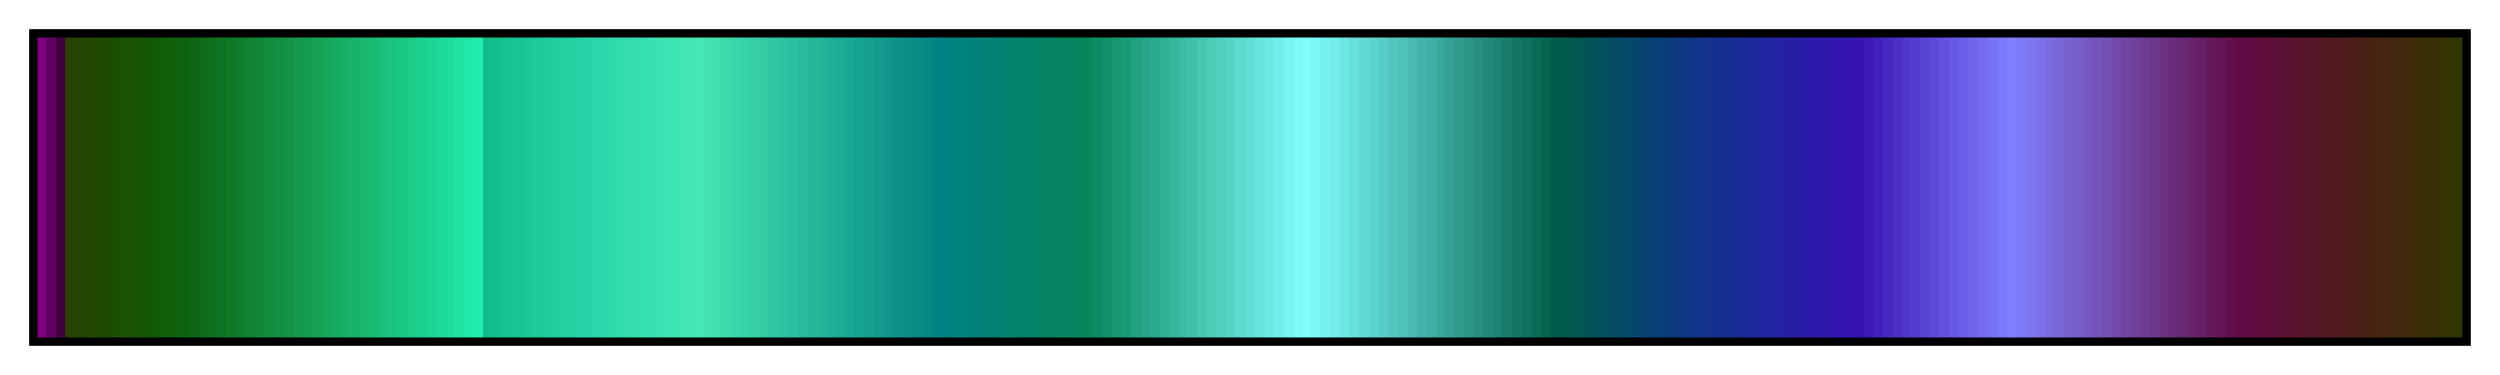 <svg height="45" viewBox="0 0 300 45" width="300" xmlns="http://www.w3.org/2000/svg" xmlns:xlink="http://www.w3.org/1999/xlink"><linearGradient id="a" gradientUnits="objectBoundingBox" spreadMethod="pad" x1="0%" x2="100%" y1="0%" y2="0%"><stop offset="0" stop-color="#800080"/><stop offset=".004" stop-color="#800080"/><stop offset=".004" stop-color="#600060"/><stop offset=".008" stop-color="#600060"/><stop offset=".008" stop-color="#400040"/><stop offset=".012" stop-color="#400040"/><stop offset=".012" stop-color="#274100"/><stop offset=".016" stop-color="#274100"/><stop offset=".016" stop-color="#244400"/><stop offset=".02" stop-color="#244400"/><stop offset=".02" stop-color="#224700"/><stop offset=".024" stop-color="#224700"/><stop offset=".024" stop-color="#204901"/><stop offset=".028" stop-color="#204901"/><stop offset=".028" stop-color="#1d4c01"/><stop offset=".031" stop-color="#1d4c01"/><stop offset=".031" stop-color="#1b4f02"/><stop offset=".035" stop-color="#1b4f02"/><stop offset=".035" stop-color="#195203"/><stop offset=".039" stop-color="#195203"/><stop offset=".039" stop-color="#175505"/><stop offset=".043" stop-color="#175505"/><stop offset=".043" stop-color="#155706"/><stop offset=".047" stop-color="#155706"/><stop offset=".047" stop-color="#135a08"/><stop offset=".051" stop-color="#135a08"/><stop offset=".051" stop-color="#115d0a"/><stop offset=".055" stop-color="#115d0a"/><stop offset=".055" stop-color="#0f600c"/><stop offset=".059" stop-color="#0f600c"/><stop offset=".059" stop-color="#0d630e"/><stop offset=".063" stop-color="#0d630e"/><stop offset=".063" stop-color="#0d6713"/><stop offset=".067" stop-color="#0d6713"/><stop offset=".067" stop-color="#0e6b18"/><stop offset=".071" stop-color="#0e6b18"/><stop offset=".071" stop-color="#0e701d"/><stop offset=".074" stop-color="#0e701d"/><stop offset=".074" stop-color="#0f7422"/><stop offset=".078" stop-color="#0f7422"/><stop offset=".078" stop-color="#107927"/><stop offset=".082" stop-color="#107927"/><stop offset=".082" stop-color="#107d2d"/><stop offset=".086" stop-color="#107d2d"/><stop offset=".086" stop-color="#118232"/><stop offset=".09" stop-color="#118232"/><stop offset=".09" stop-color="#128637"/><stop offset=".094" stop-color="#128637"/><stop offset=".094" stop-color="#128b3c"/><stop offset=".098" stop-color="#128b3c"/><stop offset=".098" stop-color="#138f41"/><stop offset=".102" stop-color="#138f41"/><stop offset=".102" stop-color="#149347"/><stop offset=".106" stop-color="#149347"/><stop offset=".106" stop-color="#14984c"/><stop offset=".11" stop-color="#14984c"/><stop offset=".11" stop-color="#159c51"/><stop offset=".114" stop-color="#159c51"/><stop offset=".114" stop-color="#16a156"/><stop offset=".118" stop-color="#16a156"/><stop offset=".118" stop-color="#16a55b"/><stop offset=".122" stop-color="#16a55b"/><stop offset=".122" stop-color="#17aa61"/><stop offset=".126" stop-color="#17aa61"/><stop offset=".126" stop-color="#17ae66"/><stop offset=".129" stop-color="#17ae66"/><stop offset=".129" stop-color="#18b36b"/><stop offset=".133" stop-color="#18b36b"/><stop offset=".133" stop-color="#19b770"/><stop offset=".137" stop-color="#19b770"/><stop offset=".137" stop-color="#19bc75"/><stop offset=".141" stop-color="#19bc75"/><stop offset=".141" stop-color="#1ac07b"/><stop offset=".145" stop-color="#1ac07b"/><stop offset=".145" stop-color="#1bc480"/><stop offset=".149" stop-color="#1bc480"/><stop offset=".149" stop-color="#1bc985"/><stop offset=".153" stop-color="#1bc985"/><stop offset=".153" stop-color="#1ccd8a"/><stop offset=".157" stop-color="#1ccd8a"/><stop offset=".157" stop-color="#1dd28f"/><stop offset=".161" stop-color="#1dd28f"/><stop offset=".161" stop-color="#1dd695"/><stop offset=".165" stop-color="#1dd695"/><stop offset=".165" stop-color="#1edb9a"/><stop offset=".169" stop-color="#1edb9a"/><stop offset=".169" stop-color="#1fdf9f"/><stop offset=".172" stop-color="#1fdf9f"/><stop offset=".172" stop-color="#1fe4a4"/><stop offset=".176" stop-color="#1fe4a4"/><stop offset=".176" stop-color="#20e8a9"/><stop offset=".18" stop-color="#20e8a9"/><stop offset=".18" stop-color="#21edaf"/><stop offset=".184" stop-color="#21edaf"/><stop offset=".184" stop-color="#11be89"/><stop offset=".188" stop-color="#11be89"/><stop offset=".188" stop-color="#13c08d"/><stop offset=".192" stop-color="#13c08d"/><stop offset=".192" stop-color="#15c391"/><stop offset=".196" stop-color="#15c391"/><stop offset=".196" stop-color="#17c594"/><stop offset=".2" stop-color="#17c594"/><stop offset=".2" stop-color="#19c797"/><stop offset=".204" stop-color="#19c797"/><stop offset=".204" stop-color="#1cca9a"/><stop offset=".208" stop-color="#1cca9a"/><stop offset=".208" stop-color="#1ecc9d"/><stop offset=".212" stop-color="#1ecc9d"/><stop offset=".212" stop-color="#20cea0"/><stop offset=".216" stop-color="#20cea0"/><stop offset=".216" stop-color="#23d0a2"/><stop offset=".22" stop-color="#23d0a2"/><stop offset=".22" stop-color="#25d2a5"/><stop offset=".224" stop-color="#25d2a5"/><stop offset=".224" stop-color="#27d4a7"/><stop offset=".228" stop-color="#27d4a7"/><stop offset=".228" stop-color="#2ad6a9"/><stop offset=".231" stop-color="#2ad6a9"/><stop offset=".231" stop-color="#2cd8ab"/><stop offset=".235" stop-color="#2cd8ab"/><stop offset=".235" stop-color="#2fdaac"/><stop offset=".239" stop-color="#2fdaac"/><stop offset=".239" stop-color="#31dcae"/><stop offset=".243" stop-color="#31dcae"/><stop offset=".243" stop-color="#34ddaf"/><stop offset=".247" stop-color="#34ddaf"/><stop offset=".247" stop-color="#36dfb0"/><stop offset=".251" stop-color="#36dfb0"/><stop offset=".251" stop-color="#39e0b1"/><stop offset=".255" stop-color="#39e0b1"/><stop offset=".255" stop-color="#3ce2b1"/><stop offset=".259" stop-color="#3ce2b1"/><stop offset=".259" stop-color="#3ee3b2"/><stop offset=".263" stop-color="#3ee3b2"/><stop offset=".263" stop-color="#40e5b2"/><stop offset=".267" stop-color="#40e5b2"/><stop offset=".267" stop-color="#43e6b2"/><stop offset=".271" stop-color="#43e6b2"/><stop offset=".271" stop-color="#45e7b2"/><stop offset=".275" stop-color="#45e7b2"/><stop offset=".275" stop-color="#42e3b0"/><stop offset=".278" stop-color="#42e3b0"/><stop offset=".278" stop-color="#3fdfae"/><stop offset=".282" stop-color="#3fdfae"/><stop offset=".282" stop-color="#3ddbac"/><stop offset=".286" stop-color="#3ddbac"/><stop offset=".286" stop-color="#3ad7aa"/><stop offset=".29" stop-color="#3ad7aa"/><stop offset=".29" stop-color="#37d3a8"/><stop offset=".294" stop-color="#37d3a8"/><stop offset=".294" stop-color="#35cfa6"/><stop offset=".298" stop-color="#35cfa6"/><stop offset=".298" stop-color="#32cba4"/><stop offset=".302" stop-color="#32cba4"/><stop offset=".302" stop-color="#2fc7a2"/><stop offset=".306" stop-color="#2fc7a2"/><stop offset=".306" stop-color="#2dc3a0"/><stop offset=".31" stop-color="#2dc3a0"/><stop offset=".31" stop-color="#2abf9e"/><stop offset=".314" stop-color="#2abf9e"/><stop offset=".314" stop-color="#27bb9c"/><stop offset=".318" stop-color="#27bb9c"/><stop offset=".318" stop-color="#25b79a"/><stop offset=".322" stop-color="#25b79a"/><stop offset=".322" stop-color="#22b399"/><stop offset=".326" stop-color="#22b399"/><stop offset=".326" stop-color="#1faf97"/><stop offset=".329" stop-color="#1faf97"/><stop offset=".329" stop-color="#1dab95"/><stop offset=".333" stop-color="#1dab95"/><stop offset=".333" stop-color="#1aa793"/><stop offset=".337" stop-color="#1aa793"/><stop offset=".337" stop-color="#17a391"/><stop offset=".341" stop-color="#17a391"/><stop offset=".341" stop-color="#159f8f"/><stop offset=".345" stop-color="#159f8f"/><stop offset=".345" stop-color="#129b8d"/><stop offset=".349" stop-color="#129b8d"/><stop offset=".349" stop-color="#0f978b"/><stop offset=".353" stop-color="#0f978b"/><stop offset=".353" stop-color="#0d9389"/><stop offset=".357" stop-color="#0d9389"/><stop offset=".357" stop-color="#0a8f87"/><stop offset=".361" stop-color="#0a8f87"/><stop offset=".361" stop-color="#078b85"/><stop offset=".365" stop-color="#078b85"/><stop offset=".365" stop-color="#058783"/><stop offset=".369" stop-color="#058783"/><stop offset=".369" stop-color="#028381"/><stop offset=".372" stop-color="#028381"/><stop offset=".372" stop-color="#008080"/><stop offset=".377" stop-color="#008080"/><stop offset=".377" stop-color="#01817d"/><stop offset=".38" stop-color="#01817d"/><stop offset=".38" stop-color="#01817b"/><stop offset=".384" stop-color="#01817b"/><stop offset=".384" stop-color="#018278"/><stop offset=".388" stop-color="#018278"/><stop offset=".388" stop-color="#028276"/><stop offset=".392" stop-color="#028276"/><stop offset=".392" stop-color="#028273"/><stop offset=".396" stop-color="#028273"/><stop offset=".396" stop-color="#028371"/><stop offset=".4" stop-color="#028371"/><stop offset=".4" stop-color="#03836e"/><stop offset=".404" stop-color="#03836e"/><stop offset=".404" stop-color="#03836c"/><stop offset=".408" stop-color="#03836c"/><stop offset=".408" stop-color="#038469"/><stop offset=".412" stop-color="#038469"/><stop offset=".412" stop-color="#038467"/><stop offset=".416" stop-color="#038467"/><stop offset=".416" stop-color="#048465"/><stop offset=".42" stop-color="#048465"/><stop offset=".42" stop-color="#048562"/><stop offset=".423" stop-color="#048562"/><stop offset=".423" stop-color="#048560"/><stop offset=".427" stop-color="#048560"/><stop offset=".427" stop-color="#05855d"/><stop offset=".431" stop-color="#05855d"/><stop offset=".431" stop-color="#05865b"/><stop offset=".435" stop-color="#05865b"/><stop offset=".435" stop-color="#0b8c63"/><stop offset=".439" stop-color="#0b8c63"/><stop offset=".439" stop-color="#10916a"/><stop offset=".443" stop-color="#10916a"/><stop offset=".443" stop-color="#169671"/><stop offset=".447" stop-color="#169671"/><stop offset=".447" stop-color="#1b9c78"/><stop offset=".451" stop-color="#1b9c78"/><stop offset=".451" stop-color="#20a17f"/><stop offset=".455" stop-color="#20a17f"/><stop offset=".455" stop-color="#26a686"/><stop offset=".459" stop-color="#26a686"/><stop offset=".459" stop-color="#2bab8d"/><stop offset=".463" stop-color="#2bab8d"/><stop offset=".463" stop-color="#30b195"/><stop offset=".467" stop-color="#30b195"/><stop offset=".467" stop-color="#36b69c"/><stop offset=".471" stop-color="#36b69c"/><stop offset=".471" stop-color="#3bbba3"/><stop offset=".474" stop-color="#3bbba3"/><stop offset=".474" stop-color="#40c0aa"/><stop offset=".478" stop-color="#40c0aa"/><stop offset=".478" stop-color="#46c6b1"/><stop offset=".482" stop-color="#46c6b1"/><stop offset=".482" stop-color="#4bcbb8"/><stop offset=".486" stop-color="#4bcbb8"/><stop offset=".486" stop-color="#50d0bf"/><stop offset=".49" stop-color="#50d0bf"/><stop offset=".49" stop-color="#56d5c6"/><stop offset=".494" stop-color="#56d5c6"/><stop offset=".494" stop-color="#5bdbce"/><stop offset=".498" stop-color="#5bdbce"/><stop offset=".498" stop-color="#60e0d5"/><stop offset=".502" stop-color="#60e0d5"/><stop offset=".502" stop-color="#66e5dc"/><stop offset=".506" stop-color="#66e5dc"/><stop offset=".506" stop-color="#6beae3"/><stop offset=".51" stop-color="#6beae3"/><stop offset=".51" stop-color="#70f0ea"/><stop offset=".514" stop-color="#70f0ea"/><stop offset=".514" stop-color="#76f5f1"/><stop offset=".518" stop-color="#76f5f1"/><stop offset=".518" stop-color="#7bfaf8"/><stop offset=".522" stop-color="#7bfaf8"/><stop offset=".522" stop-color="#80ffff"/><stop offset=".525" stop-color="#80ffff"/><stop offset=".525" stop-color="#7bf8f7"/><stop offset=".529" stop-color="#7bf8f7"/><stop offset=".529" stop-color="#76f2f0"/><stop offset=".533" stop-color="#76f2f0"/><stop offset=".533" stop-color="#71ece9"/><stop offset=".537" stop-color="#71ece9"/><stop offset=".537" stop-color="#6ce6e2"/><stop offset=".541" stop-color="#6ce6e2"/><stop offset=".541" stop-color="#67e0db"/><stop offset=".545" stop-color="#67e0db"/><stop offset=".545" stop-color="#62d9d4"/><stop offset=".549" stop-color="#62d9d4"/><stop offset=".549" stop-color="#5dd3cd"/><stop offset=".553" stop-color="#5dd3cd"/><stop offset=".553" stop-color="#58cdc6"/><stop offset=".557" stop-color="#58cdc6"/><stop offset=".557" stop-color="#53c7bf"/><stop offset=".561" stop-color="#53c7bf"/><stop offset=".561" stop-color="#4ec1b8"/><stop offset=".565" stop-color="#4ec1b8"/><stop offset=".565" stop-color="#49bab1"/><stop offset=".569" stop-color="#49bab1"/><stop offset=".569" stop-color="#44b4aa"/><stop offset=".573" stop-color="#44b4aa"/><stop offset=".573" stop-color="#40aea3"/><stop offset=".577" stop-color="#40aea3"/><stop offset=".577" stop-color="#3ba89c"/><stop offset=".58" stop-color="#3ba89c"/><stop offset=".58" stop-color="#36a295"/><stop offset=".584" stop-color="#36a295"/><stop offset=".584" stop-color="#319b8e"/><stop offset=".588" stop-color="#319b8e"/><stop offset=".588" stop-color="#2c9587"/><stop offset=".592" stop-color="#2c9587"/><stop offset=".592" stop-color="#278f80"/><stop offset=".596" stop-color="#278f80"/><stop offset=".596" stop-color="#228979"/><stop offset=".6" stop-color="#228979"/><stop offset=".6" stop-color="#1d8372"/><stop offset=".604" stop-color="#1d8372"/><stop offset=".604" stop-color="#187c6b"/><stop offset=".608" stop-color="#187c6b"/><stop offset=".608" stop-color="#137664"/><stop offset=".612" stop-color="#137664"/><stop offset=".612" stop-color="#0e705d"/><stop offset=".616" stop-color="#0e705d"/><stop offset=".616" stop-color="#096a56"/><stop offset=".62" stop-color="#096a56"/><stop offset=".62" stop-color="#04644f"/><stop offset=".624" stop-color="#04644f"/><stop offset=".624" stop-color="#005e48"/><stop offset=".627" stop-color="#005e48"/><stop offset=".627" stop-color="#005b4d"/><stop offset=".631" stop-color="#005b4d"/><stop offset=".631" stop-color="#015851"/><stop offset=".635" stop-color="#015851"/><stop offset=".635" stop-color="#015555"/><stop offset=".639" stop-color="#015555"/><stop offset=".639" stop-color="#02535a"/><stop offset=".643" stop-color="#02535a"/><stop offset=".643" stop-color="#03505e"/><stop offset=".647" stop-color="#03505e"/><stop offset=".647" stop-color="#044d63"/><stop offset=".651" stop-color="#044d63"/><stop offset=".651" stop-color="#054a67"/><stop offset=".655" stop-color="#054a67"/><stop offset=".655" stop-color="#06486b"/><stop offset=".659" stop-color="#06486b"/><stop offset=".659" stop-color="#07456f"/><stop offset=".663" stop-color="#07456f"/><stop offset=".663" stop-color="#084274"/><stop offset=".667" stop-color="#084274"/><stop offset=".667" stop-color="#0a4078"/><stop offset=".671" stop-color="#0a4078"/><stop offset=".671" stop-color="#0b3d7c"/><stop offset=".674" stop-color="#0b3d7c"/><stop offset=".674" stop-color="#0d3a80"/><stop offset=".678" stop-color="#0d3a80"/><stop offset=".678" stop-color="#0e3884"/><stop offset=".682" stop-color="#0e3884"/><stop offset=".682" stop-color="#103588"/><stop offset=".686" stop-color="#103588"/><stop offset=".686" stop-color="#12338b"/><stop offset=".69" stop-color="#12338b"/><stop offset=".69" stop-color="#14308f"/><stop offset=".694" stop-color="#14308f"/><stop offset=".694" stop-color="#162e92"/><stop offset=".698" stop-color="#162e92"/><stop offset=".698" stop-color="#182c96"/><stop offset=".702" stop-color="#182c96"/><stop offset=".702" stop-color="#1a2a99"/><stop offset=".706" stop-color="#1a2a99"/><stop offset=".706" stop-color="#1d279c"/><stop offset=".71" stop-color="#1d279c"/><stop offset=".71" stop-color="#1f259e"/><stop offset=".714" stop-color="#1f259e"/><stop offset=".714" stop-color="#2123a1"/><stop offset=".718" stop-color="#2123a1"/><stop offset=".718" stop-color="#2421a4"/><stop offset=".722" stop-color="#2421a4"/><stop offset=".722" stop-color="#261fa6"/><stop offset=".726" stop-color="#261fa6"/><stop offset=".726" stop-color="#291da8"/><stop offset=".729" stop-color="#291da8"/><stop offset=".729" stop-color="#2b1baa"/><stop offset=".733" stop-color="#2b1baa"/><stop offset=".733" stop-color="#2e19ac"/><stop offset=".737" stop-color="#2e19ac"/><stop offset=".737" stop-color="#3017ad"/><stop offset=".741" stop-color="#3017ad"/><stop offset=".741" stop-color="#3316af"/><stop offset=".745" stop-color="#3316af"/><stop offset=".745" stop-color="#3514b0"/><stop offset=".749" stop-color="#3514b0"/><stop offset=".749" stop-color="#3812b1"/><stop offset=".753" stop-color="#3812b1"/><stop offset=".753" stop-color="#3d19b6"/><stop offset=".757" stop-color="#3d19b6"/><stop offset=".757" stop-color="#4120bb"/><stop offset=".761" stop-color="#4120bb"/><stop offset=".761" stop-color="#4627c0"/><stop offset=".765" stop-color="#4627c0"/><stop offset=".765" stop-color="#4a2ec5"/><stop offset=".769" stop-color="#4a2ec5"/><stop offset=".769" stop-color="#4f35ca"/><stop offset=".772" stop-color="#4f35ca"/><stop offset=".772" stop-color="#533ccf"/><stop offset=".776" stop-color="#533ccf"/><stop offset=".776" stop-color="#5843d4"/><stop offset=".78" stop-color="#5843d4"/><stop offset=".78" stop-color="#5c49d8"/><stop offset=".784" stop-color="#5c49d8"/><stop offset=".784" stop-color="#6150dd"/><stop offset=".788" stop-color="#6150dd"/><stop offset=".788" stop-color="#6557e2"/><stop offset=".792" stop-color="#6557e2"/><stop offset=".792" stop-color="#6a5ee7"/><stop offset=".796" stop-color="#6a5ee7"/><stop offset=".796" stop-color="#6e65ec"/><stop offset=".8" stop-color="#6e65ec"/><stop offset=".8" stop-color="#736cf1"/><stop offset=".804" stop-color="#736cf1"/><stop offset=".804" stop-color="#7773f6"/><stop offset=".808" stop-color="#7773f6"/><stop offset=".808" stop-color="#7c7afb"/><stop offset=".812" stop-color="#7c7afb"/><stop offset=".812" stop-color="#8080ff"/><stop offset=".816" stop-color="#8080ff"/><stop offset=".816" stop-color="#7e7bf7"/><stop offset=".82" stop-color="#7e7bf7"/><stop offset=".82" stop-color="#7d76ef"/><stop offset=".824" stop-color="#7d76ef"/><stop offset=".824" stop-color="#7c71e7"/><stop offset=".828" stop-color="#7c71e7"/><stop offset=".828" stop-color="#7a6ce0"/><stop offset=".831" stop-color="#7a6ce0"/><stop offset=".831" stop-color="#7967d8"/><stop offset=".835" stop-color="#7967d8"/><stop offset=".835" stop-color="#7862d0"/><stop offset=".839" stop-color="#7862d0"/><stop offset=".839" stop-color="#765dc9"/><stop offset=".843" stop-color="#765dc9"/><stop offset=".843" stop-color="#7559c1"/><stop offset=".847" stop-color="#7559c1"/><stop offset=".847" stop-color="#7454b9"/><stop offset=".851" stop-color="#7454b9"/><stop offset=".851" stop-color="#734fb1"/><stop offset=".855" stop-color="#734fb1"/><stop offset=".855" stop-color="#714aaa"/><stop offset=".859" stop-color="#714aaa"/><stop offset=".859" stop-color="#7045a2"/><stop offset=".863" stop-color="#7045a2"/><stop offset=".863" stop-color="#6f409a"/><stop offset=".867" stop-color="#6f409a"/><stop offset=".867" stop-color="#6d3b93"/><stop offset=".871" stop-color="#6d3b93"/><stop offset=".871" stop-color="#6c368b"/><stop offset=".875" stop-color="#6c368b"/><stop offset=".875" stop-color="#6b3283"/><stop offset=".878" stop-color="#6b3283"/><stop offset=".878" stop-color="#6a2d7b"/><stop offset=".882" stop-color="#6a2d7b"/><stop offset=".882" stop-color="#682874"/><stop offset=".886" stop-color="#682874"/><stop offset=".886" stop-color="#67236c"/><stop offset=".89" stop-color="#67236c"/><stop offset=".89" stop-color="#661e64"/><stop offset=".894" stop-color="#661e64"/><stop offset=".894" stop-color="#64195d"/><stop offset=".898" stop-color="#64195d"/><stop offset=".898" stop-color="#631455"/><stop offset=".902" stop-color="#631455"/><stop offset=".902" stop-color="#620f4d"/><stop offset=".906" stop-color="#620f4d"/><stop offset=".906" stop-color="#610b46"/><stop offset=".91" stop-color="#610b46"/><stop offset=".91" stop-color="#5f0c42"/><stop offset=".914" stop-color="#5f0c42"/><stop offset=".914" stop-color="#5e0d3d"/><stop offset=".918" stop-color="#5e0d3d"/><stop offset=".918" stop-color="#5d0f39"/><stop offset=".922" stop-color="#5d0f39"/><stop offset=".922" stop-color="#5b1035"/><stop offset=".925" stop-color="#5b1035"/><stop offset=".925" stop-color="#591231"/><stop offset=".929" stop-color="#591231"/><stop offset=".929" stop-color="#58132d"/><stop offset=".933" stop-color="#58132d"/><stop offset=".933" stop-color="#56152a"/><stop offset=".937" stop-color="#56152a"/><stop offset=".937" stop-color="#541726"/><stop offset=".941" stop-color="#541726"/><stop offset=".941" stop-color="#521922"/><stop offset=".945" stop-color="#521922"/><stop offset=".945" stop-color="#501a1f"/><stop offset=".949" stop-color="#501a1f"/><stop offset=".949" stop-color="#4e1c1c"/><stop offset=".953" stop-color="#4e1c1c"/><stop offset=".953" stop-color="#4c1e19"/><stop offset=".957" stop-color="#4c1e19"/><stop offset=".957" stop-color="#492016"/><stop offset=".961" stop-color="#492016"/><stop offset=".961" stop-color="#472213"/><stop offset=".965" stop-color="#472213"/><stop offset=".965" stop-color="#452410"/><stop offset=".969" stop-color="#452410"/><stop offset=".969" stop-color="#42270e"/><stop offset=".973" stop-color="#42270e"/><stop offset=".973" stop-color="#40290c"/><stop offset=".977" stop-color="#40290c"/><stop offset=".977" stop-color="#3d2b09"/><stop offset=".98" stop-color="#3d2b09"/><stop offset=".98" stop-color="#3b2d08"/><stop offset=".984" stop-color="#3b2d08"/><stop offset=".984" stop-color="#383006"/><stop offset=".988" stop-color="#383006"/><stop offset=".988" stop-color="#363204"/><stop offset=".992" stop-color="#363204"/><stop offset=".992" stop-color="#333503"/><stop offset=".996" stop-color="#333503"/><stop offset=".996" stop-color="#313702"/><stop offset="1" stop-color="#313702"/></linearGradient><path d="m4 4h292v37h-292z" fill="url(#a)" stroke="#000"/></svg>